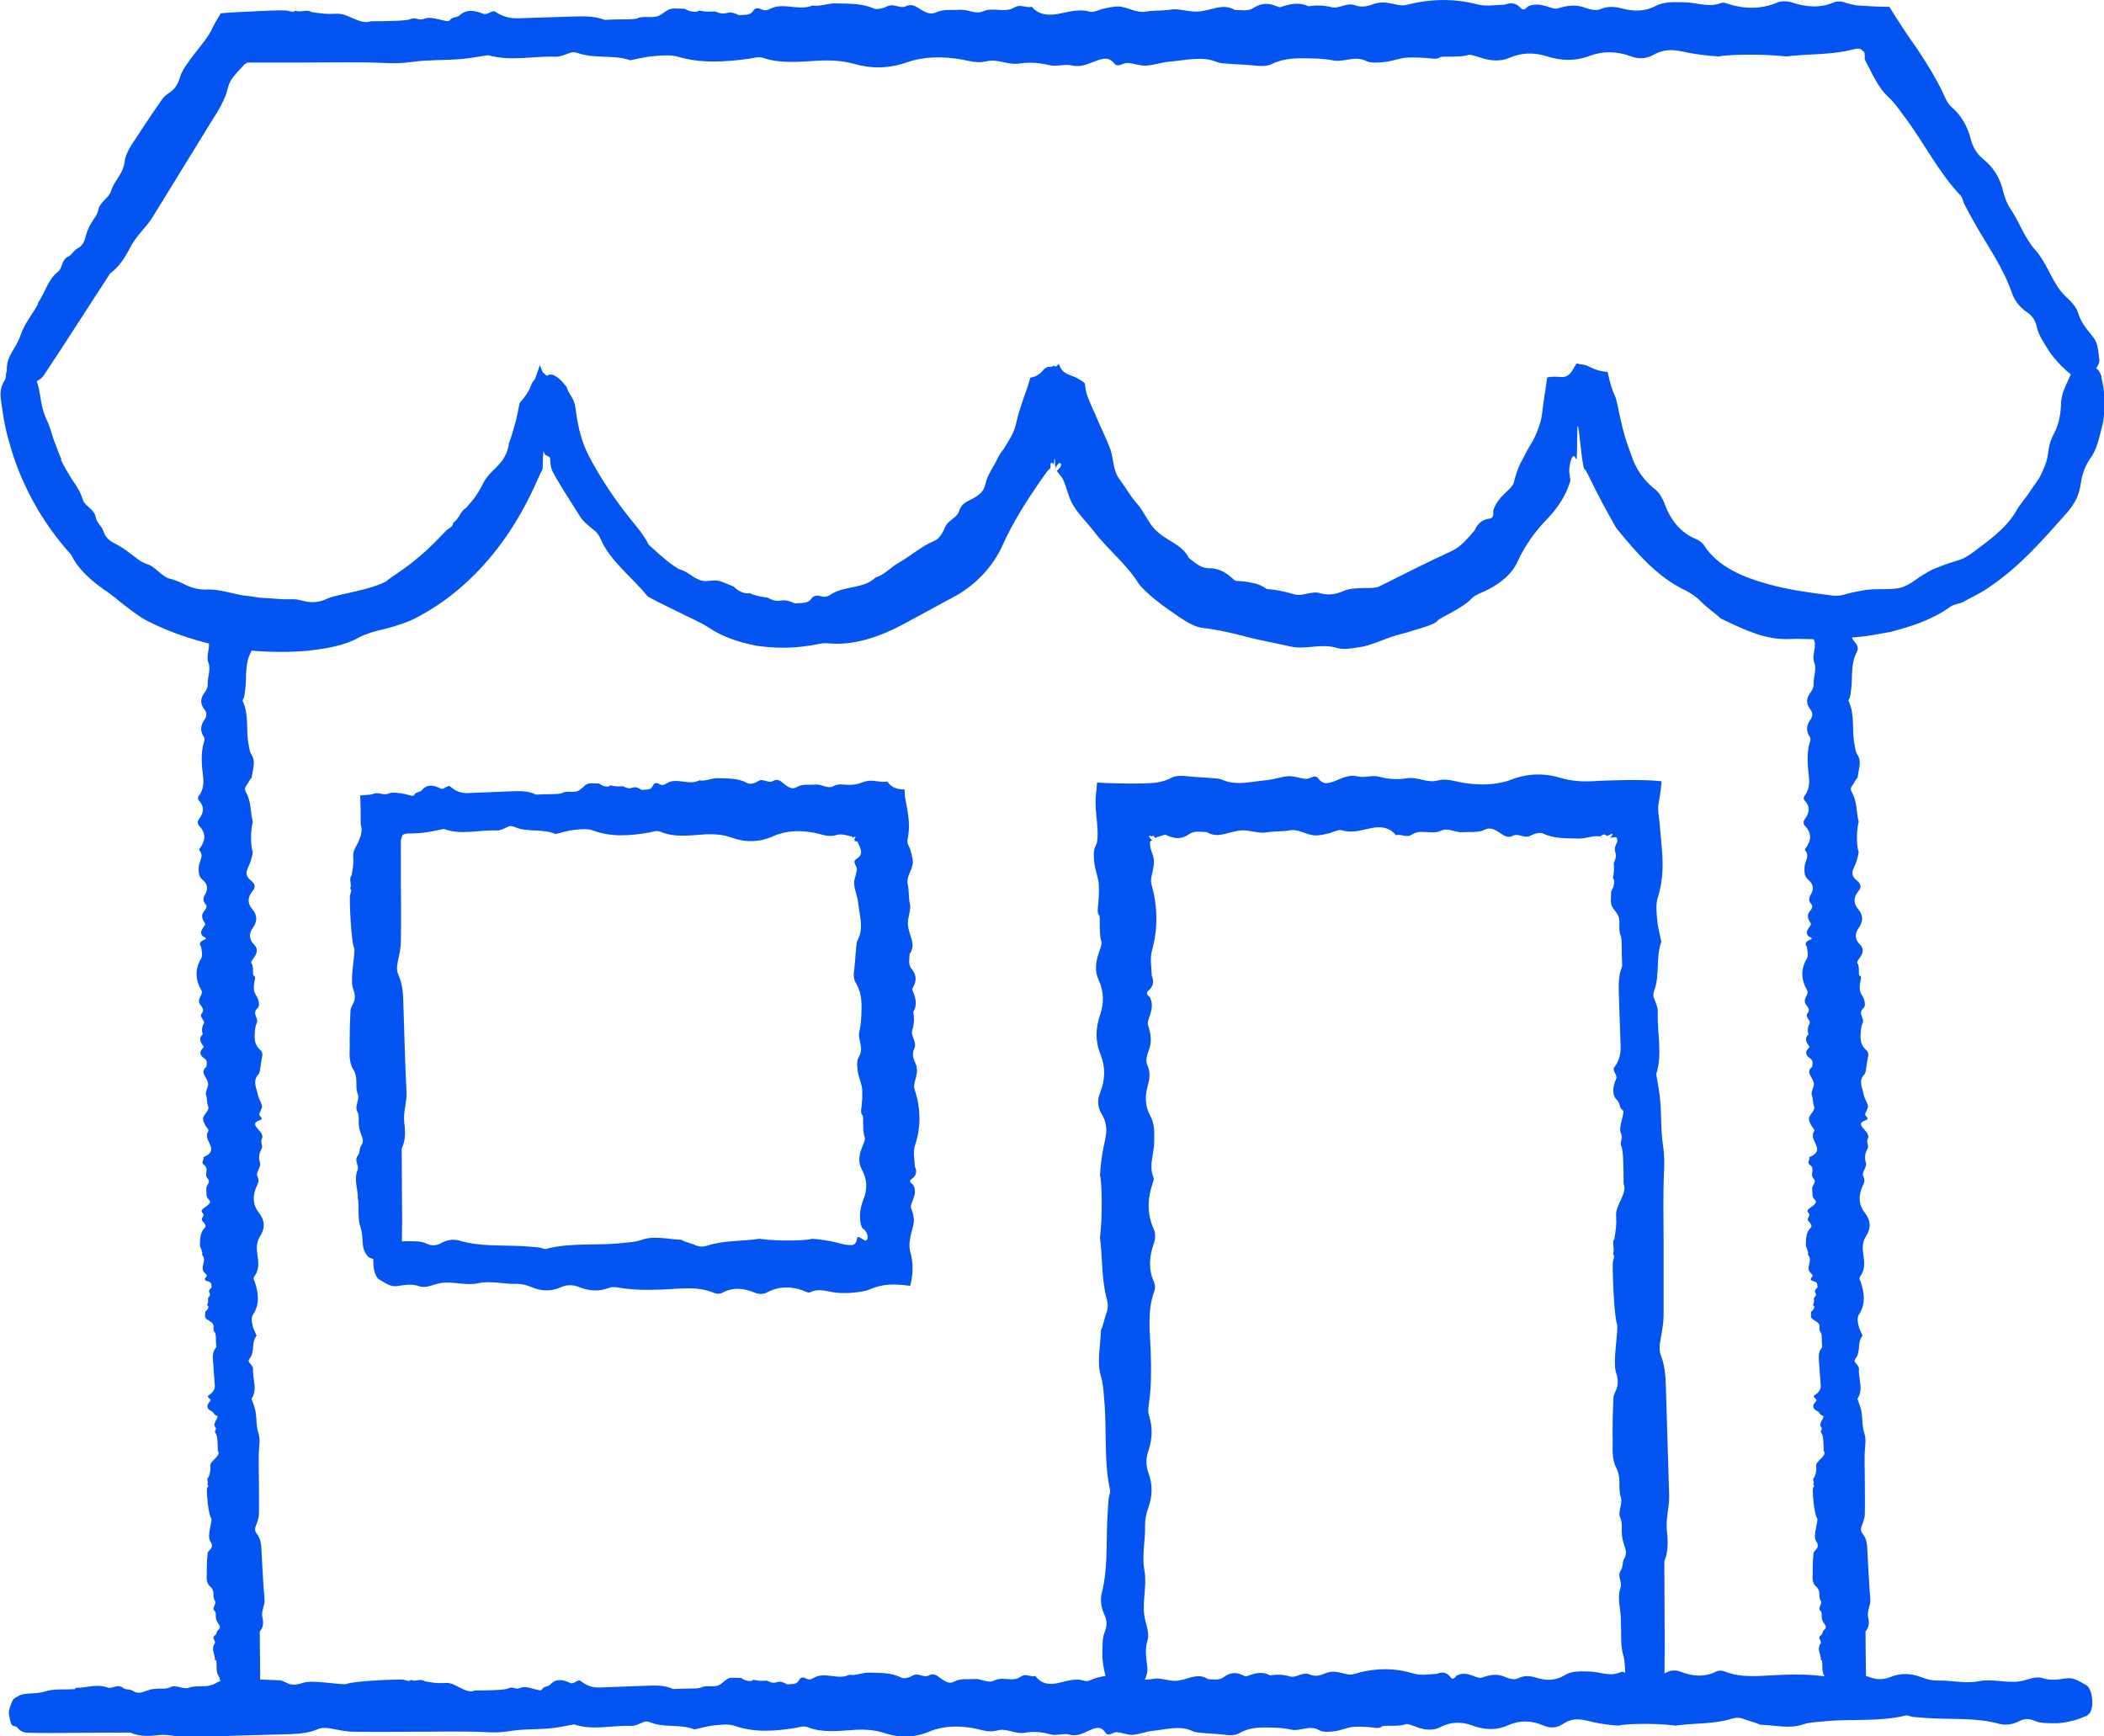 <?xml version="1.0" encoding="UTF-8"?>
<svg id="illuer_hvid_bg" xmlns="http://www.w3.org/2000/svg" viewBox="0 0 148.39 122.47">
  <defs>
    <style>
      .cls-1 {
        fill: #0354f0;
      }
    </style>
  </defs>
  <path class="cls-1" d="M128.42,117.11c.03-.41-.31-.78-.02-1.18.13-.18-.27-.38.01-.57.18-.12.08-.26.23-.38.2-.16.15-.29,0-.48-.06-.12-.14-.19-.16-.43-.02-.19.06-.29-.12-.49-.16-.18.19-.47.06-.66-.25-.39.1-.66-.41-1.08-.28-.37-.13-.73-.17-1.05,0-.41.02-.81.06-1.22,0-.1.11-.19.19-.28.18-.2.13-.38,0-.58-.27-.38.2-1.48.06-1.64-.2-.23-.35-1.96-.28-2.11.04-.1.15-.18,0-.25.16-.15-.12-.38.1-.51.1-.31.16-.43.12-.8-.04-.35.82-.73.53-1.06,0-.7-.05-1.14-.15-1.24-.17-.18.14-.26-.03-.44-.24-.25.34-.73.11-.8-.25-.07-.16-.22-.36-.31-.43-.2-.35-.47-.1-.73.13-.13-.31-.28-.13-.39.32-.2.47-.44.45-.7-.03-.56-.09-1.11-.12-1.67-.02-.35-.06-.71.23-1.04-.06-.53,0-.79-.09-1.01-.27-.26.08-.53-.29-.76-.51-.33-.42-.26-.4-.74.15-.09.33-.36.12-.45.14-.26.05-.49.07-.51.4-.4-.21-.32.26-.74-.05-.23.04-.35-.32-.45-.19-.05-.21-.15-.09-.26.11-.1.06-.19-.05-.28-.46-.4.18-.9-.22-1.31.09-.25-.17-.5-.15-.74.03-.4-.02-.8.36-1.19.1-.1-.02-.3-.16-.43-.22-.21.2-.39,0-.58-.24-.23.13-.37.32-.53.15-.13.28-.26.11-.42-.24-.23-.14-.49-.18-.74-.04-.26.34-.5.11-.73-.32-.32.14-.68-.27-.98-.27-.2.05-.34-.05-.55.54-.2.63-.48.51-.8-.13-.34-.4-.66-.16-1.03.07-.11-.15-.28-.22-.43-.07-.15-.15-.29-.15-.44,0-.31.48-.56.36-.88-.11-.29-.04-.51-.16-.8-.08-.2.16-.56.15-.76,0-.45-.65-.82-.12-1.23,0-.2.12-.41-.14-.59-.33-.22-.37-.45-.14-.7.04-.04.11-.11.08-.14-.21-.29-.38-.57-.06-.87-.08-.25-.07-.49.07-.74.13-.24-.36-.47-.14-.73.17-.21.08-.39-.08-.58-.16-.19-.13-.39-.03-.59.07-.14.17-.31.09-.44-.43-.75-.48-1.48-.04-2.23.16-.28.04-.55.02-.85-.2-.24-.06-.4.26-.52.16-.06.06-.14-.14-.22-.4-.4.28-.74.14-.94-.2-.29-.3-.58-.02-.88.11-.12.19-.32.09-.43-.24-.25-.2-.46-.05-.72.2-.34.21-.69-.18-1.02-.32-.27-.28-.58-.27-.89,0-.39.4-.78.05-1.18-.04-.04-.02-.11.02-.15.41-.54.46-1.07-.06-1.61-.11-.12-.1-.31,0-.44.33-.45.42-.88,0-1.32-.08-.08-.09-.21-.03-.3.54-.69.3-1.4.26-2.1-.04-.56-.04-1.11.12-1.67.04-.15.1-.29,0-.44-.27-.4-.23-.79.05-1.19.18-.25.18-.5-.01-.74-.31-.4-.28-.78.02-1.18.14-.18.23-.39.22-.59-.03-.5.24-1.01.05-1.51-.2-.51.14-1,.01-1.51-.07-.3-.41-.58-.22-.88.19-.3.07-.59,0-.89-.06-.26.26-.48.48-.7.24-.24,1.63-.31,2.01-.12.02.01.24.12.19.15.11.09.51.65.49,1.12-.01.25.03.51-.17.75-.17.2-.16.38.03.58.23.23.31.5.18.74-.42.79-.31,1.61-.38,2.42-.02.25-.06.5-.1.75-.02.1-.14.2-.1.29.46,1,.21,2.02.41,3.03.06.3.05.5.23.79.29.48.07.88,0,1.57-.17.18-.24.38-.38.57-.12.15-.13.29-.05.44.41.69.31,1.41.5,2.11-.21.84-.11,1.99,0,2.09-.02.25-.09.5-.17.75-.06.2-.18.39-.24.59-.09.26,0,.5.28.72.29.23.34.47.13.72-.37.44-.4.87-.03,1.31.38.44.34.88.02,1.33-.28.39-.27.79.11,1.17.28.28.21.59,0,.88-.09.14-.27.32-.19.43.19.26.03.81.16.87.13.06.09.2.07.29-.05.25-.08.46-.06.7.01.25.25.49.31.73.05.2.1.44-.07.59-.4.36.11.69-.04,1.03-.13.29-.14.6-.15.9-.01.35.05.7.41,1.02.19.17.14.39.09.59-.06.23-.1.98-.21,1.09-.48.47-.14,1.01-.05,1.52.05.25.25.49.28.74.02.19-.17.39-.19.59-.01.13.35.29.05.4-.39.14-.42.27-.26.49.19.27.56.52.38.85-.12.23.13.47-.03.73-.16.28-.2.61-.1.9.13.37-.35.69-.16,1.03.18.32-.06.59-.16.89-.18.55-.18,1.1.25,1.64.42.53.45,1.09.1,1.63-.25.4-.28.79-.22,1.2.07.55.2,1.12-.2,1.66-.12.16,0,.29.05.44.23.75.35,1.5-.14,2.25-.15.23-.09.5-.04.75.04.25.19.49.29.74-.41.52-.09,1.11-.5,1.63-.08.11-.09.18,0,.29.11.13.26.29.25.43-.06.7.35,1.42-.11,2.11.1.29.23.59.28.88.09.5.04,1.02.2,1.52.1.3.1.58.07.88-.08.81-.03,1.62-.03,2.43,0,.81.02,1.62,0,2.43,0,.25-.1.5-.19.75-.08.2-.14.41.02.6.31.38.33.79.35,1.19.06,1.17.12,2.33.21,3.5.03.4-.25.78-.16,1.2.08.33.11.7-.18,1.03,0,.96.02,1.93.03,2.89,0,.3,0,.61-.02.91,0,.16-.15.3-.38.38-.23.14.21.22-.97.3-.14.03-.93-.11-1.02-.17-.61-.39-.26-.7-.55-1.18-.2-.33-.1-.75-.16-1.1Z"/>
  <path class="cls-1" d="M15.16,117.11c.03-.41-.31-.78-.02-1.18.13-.18-.27-.38.01-.57.18-.12.08-.26.23-.38.2-.16.15-.29,0-.48-.06-.12-.14-.19-.16-.43-.02-.19.06-.29-.12-.49-.16-.18.19-.47.06-.66-.25-.39.1-.66-.41-1.08-.28-.37-.13-.73-.17-1.05,0-.41.02-.81.06-1.22,0-.1.11-.19.19-.28.18-.2.13-.38,0-.58-.27-.38.2-1.48.06-1.64-.2-.23-.35-1.96-.28-2.11.04-.1.15-.18,0-.25.16-.15-.12-.38.1-.51.1-.31.16-.43.12-.8-.04-.35.82-.73.53-1.06,0-.7-.05-1.14-.15-1.24-.17-.18.14-.26-.03-.44-.24-.25.34-.73.11-.8-.25-.07-.16-.22-.36-.31-.43-.2-.34-.47-.1-.73.13-.13-.31-.28-.13-.39.32-.2.47-.44.45-.7-.03-.56-.09-1.11-.12-1.67-.02-.35-.07-.71.23-1.04-.06-.53,0-.79-.09-1.01-.27-.26.08-.53-.29-.76-.51-.33-.42-.26-.4-.74.15-.09.33-.36.12-.45.14-.26.05-.49.07-.51.4-.4-.21-.32.26-.74-.05-.23.04-.35-.32-.45-.19-.05-.21-.15-.09-.26.11-.1.06-.19-.05-.28-.46-.4.18-.9-.22-1.31.09-.25-.17-.5-.15-.74.03-.4-.02-.8.36-1.19.1-.1-.02-.3-.16-.43-.22-.21.2-.39,0-.58-.24-.23.13-.37.32-.53.15-.13.28-.26.11-.42-.24-.23-.14-.49-.18-.74-.04-.26.34-.5.11-.73-.32-.32.14-.68-.27-.98-.27-.2.05-.34-.05-.55.54-.2.63-.48.51-.8-.13-.34-.4-.66-.16-1.03.07-.11-.15-.28-.22-.43-.07-.15-.15-.29-.15-.44,0-.31.48-.56.36-.88-.11-.29-.04-.51-.15-.8-.08-.2.16-.56.15-.76,0-.45-.65-.82-.12-1.23,0-.2.12-.41-.14-.59-.33-.22-.37-.45-.14-.7.04-.04.11-.11.08-.14-.21-.29-.38-.57-.06-.87-.08-.25-.07-.49.07-.74.13-.24-.36-.47-.14-.73.17-.21.08-.39-.08-.58-.16-.19-.13-.39-.03-.59.07-.14.17-.31.09-.44-.43-.75-.48-1.48-.04-2.23.16-.28.04-.55.02-.85-.2-.24-.06-.4.26-.52.16-.06.06-.14-.14-.22-.4-.4.28-.74.14-.94-.2-.29-.3-.58-.02-.88.11-.12.19-.32.09-.43-.24-.25-.2-.46-.05-.72.2-.34.21-.69-.18-1.02-.32-.27-.28-.58-.27-.89,0-.39.4-.78.05-1.18-.04-.04-.02-.11.02-.15.41-.54.46-1.07-.06-1.61-.11-.12-.1-.31,0-.44.33-.45.42-.88,0-1.32-.08-.08-.09-.21-.03-.3.54-.69.3-1.4.25-2.1-.04-.56-.04-1.11.12-1.67.04-.15.1-.29,0-.44-.27-.4-.23-.79.05-1.19.18-.25.18-.5-.01-.74-.31-.4-.28-.78.02-1.18.14-.18.23-.39.22-.59-.03-.5.24-1.01.05-1.51-.2-.51.14-1,.01-1.51-.07-.3-.41-.58-.22-.88.19-.3.07-.59,0-.89-.06-.26.26-.48.48-.7.24-.24,1.63-.31,2.01-.12.02.01.24.12.19.15.11.09.51.65.49,1.12-.01.25.03.51-.17.75-.17.2-.16.38.03.58.23.23.31.5.18.74-.42.79-.31,1.61-.38,2.42-.02.25-.06.5-.1.75-.02.1-.14.2-.1.29.46,1,.21,2.02.41,3.03.06.3.05.5.23.79.29.48.07.88,0,1.57-.17.18-.24.38-.38.57-.12.15-.13.29-.05.44.41.69.31,1.41.5,2.11-.21.84-.11,1.99,0,2.09-.02.25-.09.5-.17.75-.06.2-.18.39-.24.59-.09.26,0,.5.28.72.29.23.34.47.13.72-.37.44-.4.87-.03,1.31.38.44.34.88.02,1.33-.28.39-.27.79.11,1.17.28.28.21.59,0,.88-.09.14-.27.32-.19.43.19.26.03.81.16.87.13.06.09.2.07.29-.05.25-.08.46-.06.7.01.25.25.49.31.73.05.2.1.44-.07.59-.4.36.11.69-.04,1.03-.13.29-.14.6-.15.9-.01.35.05.7.41,1.02.19.17.14.39.09.59-.06.23-.1.98-.21,1.09-.48.47-.14,1.01-.05,1.52.05.25.25.49.28.74.02.19-.17.39-.19.59-.01.13.35.29.05.4-.39.14-.42.27-.26.49.19.27.56.52.38.85-.12.23.13.47-.03.73-.16.28-.2.61-.1.9.13.37-.35.69-.16,1.03.18.32-.06.59-.16.89-.18.55-.18,1.1.25,1.64.42.53.45,1.09.1,1.63-.25.4-.28.79-.22,1.2.07.55.2,1.12-.2,1.66-.12.16,0,.29.05.44.23.75.35,1.5-.14,2.25-.15.23-.09.5-.04.75.04.25.19.49.29.74-.41.52-.09,1.11-.5,1.63-.08.11-.09.18,0,.29.11.13.26.29.25.43-.06.7.35,1.42-.11,2.11.1.29.23.59.28.88.09.5.04,1.02.2,1.52.1.3.1.58.07.88-.08.81-.03,1.62-.03,2.43,0,.81.02,1.62,0,2.43,0,.25-.1.5-.19.75-.08.2-.14.41.02.6.31.38.33.79.35,1.19.06,1.17.12,2.33.22,3.5.03.4-.25.78-.16,1.2.08.33.11.7-.18,1.03,0,.96.02,1.93.03,2.89,0,.3,0,.61-.02.91,0,.16-.15.3-.38.38-.23.14.21.22-.97.3-.14.03-.93-.11-1.02-.17-.61-.39-.26-.7-.55-1.18-.2-.33-.1-.75-.16-1.1Z"/>
  <path class="cls-1" d="M5.32,119.05c.78.03,1.5-.31,2.24-.02.34.13.72-.27,1.09.01.22.18.49.08.73.23.31.2.55.15.92,0,.22-.06.35-.14.82-.16.36-.02.55.06.94-.12.34-.16.89.19,1.25.06.74-.25,1.27.1,2.06-.41.7-.28,1.39-.13,2-.18.77,0,1.55.02,2.32.06.18,0,.37.11.54.19.37.18.73.13,1.11,0,.72-.27,2.82.2,3.14.06.44-.2,3.74-.35,4.02-.28.18.04.35.15.48,0,.29.16.72-.12.97.1.6.1.81.16,1.52.12.67-.04,1.39.82,2.02.53,1.34,0,2.18-.05,2.37-.15.34-.17.5.14.84-.03.47-.24,1.4.34,1.52.11.13-.25.42-.16.6-.36.39-.43.9-.34,1.4-.1.26.13.53-.31.75-.13.39.32.83.47,1.33.45,1.06-.03,2.12-.09,3.19-.12.67-.02,1.36-.07,1.99.23,1.02-.06,1.51,0,1.93-.09.5-.27,1,.08,1.46-.29.62-.51.49-.42,1.41-.4.17.15.69.33.85.12.49.14.93.05.97.07.76.4.61-.21,1.41.26.43-.05.67.04.86-.32.1-.19.28-.21.49-.09.2.11.35.06.54-.05.76-.46,1.71.18,2.5-.22.47.09.94-.17,1.42-.15.77.03,1.53-.02,2.26.36.19.1.58-.02.81-.16.39-.22.74.2,1.11,0,.44-.24.7.13,1.01.32.25.15.49.28.8.11.44-.24.94-.14,1.41-.18.49-.04.96.34,1.4.11.61-.32,1.29.14,1.87-.27.38-.27.65.05,1.04-.05.39.54.92.63,1.53.51.64-.13,1.26-.4,1.96-.16.22.07.54-.15.82-.22.28-.07.56-.15.84-.15.58,0,1.08.48,1.68.36.56-.11.97-.04,1.53-.15.37-.08,1.07.16,1.46.15.86,0,1.57-.65,2.34-.12.38,0,.78.12,1.12-.14.42-.33.86-.37,1.34-.14.09.04.2.11.27.08.55-.21,1.1-.38,1.66-.06.47-.08.93-.07,1.4.07.46.13.9-.36,1.39-.14.39.17.74.08,1.11-.08.37-.16.74-.13,1.13-.03.27.07.59.17.84.09,1.42-.43,2.82-.48,4.26-.04.54.16,1.04.04,1.62.02.46-.2.76-.06.99.26.12.16.26.06.41-.14.77-.4,1.4.28,1.79.14.55-.2,1.1-.3,1.68-.02.24.11.61.19.82.09.48-.24.88-.2,1.37-.05.65.2,1.32.21,1.95-.18.51-.32,1.11-.28,1.69-.27.75,0,1.49.4,2.26.05.08-.04.2-.02.29.02,1.04.41,2.05.46,3.08-.06.23-.11.6-.1.85,0,.85.33,1.67.42,2.52,0,.15-.08.4-.09.56-.03,1.31.54,2.67.3,4.01.26,1.07-.04,2.13-.04,3.18.12.29.04.55.1.84,0,.76-.27,1.52-.23,2.27.05.47.18.96.18,1.41-.01.76-.31,1.49-.28,2.25.02.35.14.75.23,1.12.22.96-.03,1.92.24,2.87.05.97-.2,1.91.14,2.87.01.56-.07,1.1-.41,1.69-.22.58.19,1.12.07,1.69,0,.51-.06.92.26,1.34.48.46.24.59,1.63.22,2.01-.02.02-.23.24-.29.19-.18.11-1.25.51-2.13.49-.48-.01-.97.03-1.43-.17-.38-.17-.73-.16-1.1.03-.44.23-.95.31-1.41.18-1.52-.42-3.07-.31-4.61-.38-.48-.02-.96-.06-1.44-.1-.19-.02-.39-.14-.55-.1-1.9.46-3.85.21-5.77.41-.57.06-.95.05-1.51.23-.92.29-1.68.07-2.99,0-.34-.17-.73-.24-1.09-.38-.28-.12-.56-.13-.84-.05-1.31.41-2.68.31-4.02.5-1.59-.21-3.79-.11-3.99,0-.48-.02-.96-.09-1.43-.17-.38-.06-.75-.18-1.12-.24-.49-.09-.96,0-1.38.28-.43.29-.89.34-1.37.13-.84-.37-1.66-.4-2.51-.03-.84.38-1.67.34-2.53.02-.75-.28-1.5-.27-2.24.11-.54.28-1.12.21-1.69,0-.27-.09-.6-.27-.81-.19-.49.19-1.55.03-1.66.16-.11.13-.39.09-.54.07-.47-.05-.88-.08-1.34-.06-.47.01-.93.25-1.4.31-.37.05-.84.1-1.13-.07-.68-.4-1.31.11-1.97-.04-.56-.13-1.15-.14-1.72-.15-.68-.01-1.34.05-1.95.41-.33.19-.75.14-1.13.09-.43-.06-1.87-.1-2.09-.21-.9-.48-1.94-.14-2.89-.05-.47.05-.94.25-1.41.28-.37.02-.75-.17-1.12-.19-.25-.01-.56.35-.77.05-.27-.39-.51-.42-.94-.26-.51.19-.98.56-1.63.38-.43-.12-.89.13-1.39-.03-.54-.16-1.17-.2-1.72-.1-.7.13-1.32-.35-1.96-.16-.62.18-1.13-.06-1.69-.16-1.06-.18-2.11-.18-3.13.25-1.01.42-2.08.45-3.12.1-.76-.25-1.5-.28-2.28-.22-1.06.07-2.13.2-3.16-.2-.3-.12-.56,0-.84.05-1.44.23-2.86.35-4.29-.14-.43-.15-.96-.09-1.43-.04-.48.04-.94.19-1.41.29-1-.41-2.12-.09-3.12-.5-.2-.08-.35-.09-.54,0-.26.11-.54.26-.81.25-1.34-.06-2.7.35-4.03-.11-.56.1-1.12.23-1.68.28-.96.09-1.95.04-2.89.2-.58.1-1.1.1-1.68.07-1.54-.08-3.09-.03-4.64-.03-1.55,0-3.09.02-4.64,0-.48,0-.96-.1-1.43-.19-.39-.08-.79-.14-1.14.02-.73.31-1.5.33-2.27.35-2.22.06-4.45.12-6.67.22-.77.03-1.49-.25-2.29-.16-.63.08-1.33.11-1.97-.18-1.84,0-3.67.02-5.51.03-.58,0-1.16,0-1.74-.02-.3,0-.56-.15-.73-.38-.27-.23-.42.21-.58-.97-.06-.14.22-.93.33-1.02.74-.61,1.34-.26,2.25-.55.62-.2,1.43-.1,2.1-.16Z"/>
  <path class="cls-1" d="M2.66,21.39c.53-.75.7-1.65,1.43-2.22.33-.26.24-.86.71-1.06.29-.13.38-.44.67-.59.37-.2.48-.47.59-.91.09-.25.11-.43.39-.9.22-.37.41-.51.51-1,.09-.43.73-.78.86-1.2.26-.87.9-1.19.99-2.26.22-.85.79-1.45,1.14-2.06.5-.76,1.01-1.52,1.54-2.26.13-.18.33-.3.51-.43.39-.27.58-.64.71-1.1.12-.43.61-1.1,1.09-1.71.24-.31.47-.6.65-.84.07-.09.2-.29.29-.42.09-.14.15-.25.18-.32.05-.14.18-.4.65-1.17.34-.04.88-.07,1.52-.1.46-.02.96-.05,1.45-.07.83-.04,1.59-.05,1.72-.02.22.04.41.15.57,0,.35.16.85-.12,1.14.1.7.1.96.16,1.8.12.79-.04,1.64.82,2.38.53,1.58,0,2.57-.05,2.79-.15.4-.17.59.14.99-.03.55-.24,1.65.34,1.79.11.15-.25.49-.16.71-.36.46-.43,1.06-.34,1.65-.1.3.13.63-.31.88-.13.46.32.98.47,1.57.45l3.76-.12c.79-.02,1.61-.06,2.35.23,1.2-.06,1.78,0,2.27-.09.59-.27,1.18.08,1.72-.29.74-.51.57-.42,1.67-.4.2.15.82.33,1,.12.57.14,1.1.05,1.15.07.9.4.72-.21,1.66.26.51-.05.79.04,1.02-.32.12-.19.33-.21.58-.09.23.11.42.06.64-.05.9-.46,2.02.18,2.94-.22.55.09,1.11-.17,1.67-.15.91.03,1.81-.02,2.67.36.23.1.68-.02.96-.16.46-.22.87.2,1.31,0,.52-.24.82.13,1.19.32.29.15.57.28.94.11.52-.24,1.1-.14,1.66-.18.58-.04,1.13.34,1.64.11.72-.32,1.52.14,2.21-.27.45-.27.77.05,1.23-.05.46.54,1.09.63,1.8.51.76-.13,1.48-.4,2.31-.16.26.07.63-.15.96-.22.33-.07.66-.15.99-.15.69,0,1.27.48,1.98.36.66-.11,1.14-.04,1.8-.15.44-.08,1.26.16,1.72.15,1.02,0,1.85-.65,2.76-.12.45,0,.92.12,1.32-.14.5-.33,1.01-.37,1.58-.14.1.04.24.11.32.08.65-.21,1.29-.38,1.96-.06.56-.08,1.09-.07,1.65.07.54.13,1.06-.36,1.64-.14.46.17.88.08,1.3-.08.43-.16.88-.13,1.33-.03.32.07.7.17.99.09,1.67-.43,3.32-.48,5.02-.04.63.16,1.23.04,1.91.02.54-.2.89-.06,1.17.26.14.16.31.06.49-.14.91-.4,1.65.28,2.11.14.65-.2,1.3-.3,1.98-.02.28.11.72.19.97.09.56-.24,1.04-.2,1.62-.05.77.2,1.56.21,2.3-.18.6-.32,1.31-.28,1.99-.27.89,0,1.76.4,2.66.05.09-.04.24-.02.34.02,1.22.41,2.41.46,3.63-.06.27-.11.71-.1,1,0,1,.33,1.97.42,2.97,0,.18-.08.48-.09.66-.03.18.06.36.12.54.16.18.04.32.08.72.1.67.05,1.33.08,1.99.08.4.65.81,1.28,1.23,1.91l.74,1.07c.7,1.05,1.36,2.1,1.88,3.24.14.31.26.6.53.84.71.61,1.14,1.39,1.37,2.29.14.57.45,1.05.89,1.41.74.6,1.17,1.34,1.39,2.26.1.42.27.87.52,1.24.63.94.99,2.05,1.75,2.9.77.86,1.08,1.98,1.78,2.88.41.52,1.04.89,1.24,1.57.2.68.64,1.16,1.06,1.69.37.47.35,1.06.43,1.59.08.58-1.01,1.46-1.57,1.29-.03-.01-.35-.11-.34-.19-.21-.12-1.21-.98-1.74-1.87-.29-.49-.63-.95-.75-1.51-.09-.46-.32-.82-.72-1.08-.47-.32-.85-.79-1.03-1.31-.59-1.74-1.65-3.23-2.56-4.81-.28-.49-.55-.99-.81-1.49-.1-.19-.12-.46-.26-.6-1.58-1.66-2.58-3.74-3.95-5.55-.41-.54-.64-.92-1.13-1.39-.41-.38-.69-.79-.96-1.28-.13-.24-.27-.5-.41-.78-.07-.14-.15-.29-.23-.44-.03-.06-.06-.13-.09-.2.03-.15,0-.31-.02-.49l-.18-.14c-.07-.06-.15-.09-.25-.1-.1,0-.15.01-.35.05-1.54.41-3.16.31-4.73.5-1.88-.21-4.47-.11-4.7,0-.56-.02-1.13-.09-1.68-.17-.45-.06-.88-.18-1.32-.24-.58-.09-1.14,0-1.63.28-.51.29-1.05.34-1.61.13-.98-.37-1.96-.4-2.96-.03-.99.38-1.97.34-2.99.02-.88-.28-1.77-.27-2.64.11-.64.28-1.32.21-1.99,0-.31-.09-.71-.27-.96-.19-.58.19-1.83.03-1.96.16-.13.13-.46.09-.64.07-.55-.05-1.04-.08-1.58-.06-.55.01-1.09.25-1.65.31-.44.05-.99.1-1.33-.07-.8-.4-1.54.11-2.32-.04-.66-.13-1.35-.14-2.03-.15-.8-.01-1.58.05-2.3.41-.39.19-.88.14-1.34.09-.51-.06-2.2-.1-2.46-.21-1.07-.48-2.28-.14-3.41-.05-.56.05-1.1.25-1.66.28-.44.02-.88-.17-1.32-.19-.3-.01-.65.35-.9.05-.32-.39-.6-.42-1.11-.26-.61.19-1.16.56-1.92.38-.51-.12-1.05.13-1.64-.03-.63-.16-1.37-.2-2.02-.1-.83.13-1.56-.35-2.31-.16-.73.18-1.33-.06-1.99-.16-1.24-.18-2.48-.18-3.69.25-1.19.42-2.45.45-3.67.1-.89-.25-1.77-.28-2.69-.22-1.24.07-2.51.2-3.72-.2-.35-.12-.66,0-.99.05-1.69.23-3.37.35-5.05-.14-.51-.15-1.13-.09-1.69-.04-.56.04-1.11.19-1.66.29-1.18-.41-2.5-.09-3.67-.5-.24-.08-.41-.09-.64,0-.3.11-.64.26-.96.25-1.58-.06-3.18.35-4.75-.11-.66.1-1.32.23-1.98.28-1.14.09-2.29.04-3.41.2-.68.1-1.3.1-1.98.07-1.82-.08-3.65-.03-5.47-.03h-2.61s-1.31,0-1.31,0h-.23s-.02.02-.02.02c-.03.03-.07.05-.13.08-.02.01-.02,0-.05.03l-.14.16-.29.31c-.31.34-.62.7-.72,1.13-.21.9-.69,1.66-1.18,2.43l-4.12,6.7c-.47.78-1.17,1.33-1.6,2.17-.34.67-.77,1.38-1.42,1.84l-3.53,5.45-1.13,1.71c-.2.3-.49.48-.79.51-.37.14-.1.53-1.19.04-.15-.02-.64-.73-.65-.88-.03-1.07.65-1.47.99-2.52.24-.73.84-1.47,1.22-2.16Z"/>
  <path class="cls-1" d="M114.32,114.42c.03-.86-.31-1.64-.02-2.46.13-.37-.27-.79.01-1.19.18-.25.08-.54.23-.8.2-.34.15-.61,0-1.01-.06-.24-.14-.39-.16-.9-.02-.4.06-.61-.12-1.04-.16-.38.19-.98.06-1.38-.25-.81.1-1.39-.41-2.27-.28-.77-.13-1.53-.18-2.19,0-.85.02-1.7.06-2.55,0-.2.11-.4.19-.59.18-.41.13-.8,0-1.21-.27-.79.2-3.09.06-3.44-.2-.48-.35-4.11-.28-4.42.04-.2.15-.38,0-.53.16-.32-.12-.79.1-1.06.1-.65.16-.89.12-1.67-.04-.74.82-1.53.53-2.22,0-1.47-.05-2.39-.15-2.6-.17-.38.14-.55-.03-.92-.24-.52.34-1.54.11-1.67-.25-.14-.16-.46-.36-.66-.43-.42-.34-.99-.1-1.53.13-.28-.31-.59-.13-.82.32-.43.47-.91.45-1.46l-.12-3.5c-.02-.74-.06-1.5.23-2.19-.06-1.12,0-1.66-.09-2.12-.27-.55.08-1.1-.29-1.6-.51-.69-.42-.53-.4-1.55.15-.19.33-.76.12-.93.14-.53.05-1.02.07-1.07.4-.83-.21-.71.26-1.51-.05-.2.04-.37-.32-.29-.19.04-.21.03-.09-.11.11-.14.06-.17-.05-.12l-.1.04c-.35.25-.2-.25-.66.12-.51-.09-1.04.17-1.56.15-.85-.03-1.68.02-2.48-.36-.21-.1-.64.02-.89.16-.43.22-.81-.2-1.22,0-.48.24-.76-.13-1.11-.32-.27-.15-.53-.28-.88-.11-.48.24-1.03.14-1.55.18-.54.04-1.05-.34-1.53-.11-.67.32-1.41-.14-2.05.27-.42.27-.71-.05-1.14.05-.43-.54-1.01-.63-1.68-.51-.71.13-1.38.4-2.15.16-.24-.07-.59.15-.9.22-.3.07-.62.15-.92.15-.64,0-1.18-.48-1.84-.36-.61.11-1.07.04-1.68.15-.41.08-1.18-.16-1.6-.15-.95,0-1.72.65-2.57.12-.42,0-.86-.12-1.23.14-.46.33-.94.37-1.47.14-.09-.04-.22-.11-.3-.08-.15.05-.3.1-.45.14-.1.02-.11.04-.11.05,0,.01-.02.03-.02.03-.03.03-.05,0-.2-.17-.04.06-.07.07-.18.02-.02,0-.05,0-.09,0-.07,0,.02.13.1.21.08.09.15.12.04.14-.04,0-.07.03-.08.05,0,0,0,.03-.01.09,0,.05,0,.1,0,.15.02.2.08.4.16.6.16.4.13.82.03,1.24-.07.3-.17.65-.09.92.43,1.56.48,3.09.04,4.67-.16.59-.04,1.15-.02,1.78.2.51.06.83-.26,1.09-.16.13-.06.28.14.46.4.85-.28,1.54-.14,1.96.2.6.3,1.21.02,1.85-.11.26-.19.67-.09.9.24.52.2.97.05,1.5-.2.72-.21,1.45.18,2.14.32.56.28,1.22.27,1.86,0,.82-.4,1.64-.05,2.48.04.08.02.22-.02.31-.41,1.14-.46,2.25.06,3.38.11.25.1.66,0,.93-.33.93-.42,1.83,0,2.76.08.17.09.44.03.62-.54,1.44-.3,2.93-.26,4.4.04,1.17.04,2.33-.12,3.49-.04.31-.1.6,0,.92.27.83.23,1.66-.05,2.49-.18.52-.18,1.05.01,1.55.31.84.28,1.64-.02,2.47-.14.38-.23.83-.22,1.23.03,1.06-.24,2.11-.05,3.15.2,1.06-.14,2.1-.01,3.15.07.62.41,1.21.22,1.85-.19.63-.07,1.23,0,1.86.06.55-.26,1.01-.48,1.47-.24.5-1.63.65-2.01.24-.02-.03-.24-.26-.19-.32-.11-.2-.51-1.37-.49-2.34.01-.53-.03-1.07.17-1.56.17-.41.16-.8-.03-1.21-.23-.48-.31-1.04-.18-1.55.42-1.66.31-3.37.38-5.06.02-.53.06-1.05.1-1.58.02-.2.14-.42.1-.6-.46-2.09-.21-4.23-.41-6.34-.06-.63-.05-1.04-.23-1.66-.29-1.01-.07-1.85,0-3.28.17-.37.24-.8.38-1.19.12-.31.13-.61.05-.92-.41-1.44-.31-2.94-.5-4.41.21-1.75.11-4.16,0-4.38.02-.52.09-1.05.17-1.57.06-.41.18-.82.24-1.23.09-.54,0-1.06-.28-1.52-.29-.47-.34-.98-.13-1.5.37-.92.4-1.83.03-2.75-.38-.92-.34-1.84-.02-2.78.28-.82.27-1.65-.11-2.46-.28-.6-.21-1.23,0-1.85.09-.29.27-.66.19-.89-.19-.54-.03-1.7-.16-1.83-.13-.12-.09-.42-.07-.6.05-.52.08-.97.06-1.47-.01-.52-.25-1.02-.31-1.54-.05-.41-.1-.92.07-1.24.05-.09.09-.19.11-.28.02-.07.04-.29.04-.43.01-.31-.01-.62-.04-.95-.06-.64-.15-1.34-.08-1.93.04-.29.06-.58.08-.9.81.05,1.59.06,2.37.07.62,0,1.31,0,1.84-.07.36-.06.71-.16,1.05-.34.36-.19.82-.14,1.24-.09.48.06,2.05.1,2.29.21.99.48,2.12.14,3.18.05.52-.05,1.03-.25,1.55-.28.41-.02.82.17,1.23.19.28.01.61-.35.84-.05.29.39.55.42,1.03.26.56-.19,1.08-.56,1.79-.38.48.12.98-.13,1.53.03.59.16,1.28.2,1.89.1.77-.13,1.45.35,2.16.16.68-.18,1.24.06,1.86.16,1.16.18,2.31.18,3.43-.25,1.11-.42,2.28-.45,3.42-.1.83.25,1.65.28,2.51.22l.34-.02.6-.02,1.26-.03c.84,0,1.68,0,2.41.09-.04.47-.1.95-.19,1.41-.12.64,0,1.03.05,1.55.05.58.1,1.15.15,1.72.04.39.06.79.06,1.18,0,.78-.1,1.57-.34,2.35-.15.47-.09,1.05-.04,1.57.04.52.19,1.03.29,1.55-.41,1.1-.09,2.33-.5,3.42-.08.22-.09.39,0,.6.11.28.26.6.25.89-.06,1.47.35,2.97-.11,4.43.1.61.23,1.23.28,1.85.09,1.06.04,2.14.2,3.17.1.63.1,1.21.07,1.84-.08,1.69-.03,3.4-.03,5.09v5.09c-.01.52-.11,1.05-.2,1.57-.08.43-.14.86.02,1.25.31.81.33,1.65.35,2.5l.22,7.32c.03.84-.25,1.64-.16,2.51.08.7.11,1.47-.18,2.16l.03,6.05-.02,1.91c0,.33-.15.62-.38.81-.23.3.21.46-.97.64-.14.07-.93-.24-1.02-.36-.61-.82-.26-1.47-.55-2.47-.2-.69-.1-1.57-.16-2.31Z"/>
  <path class="cls-1" d="M25.24,84.61c.03-.72-.31-1.39-.02-2.08.13-.31-.27-.67.01-1.01.18-.21.08-.46.23-.68.2-.29.15-.51,0-.85-.06-.2-.14-.33-.16-.76-.02-.34.06-.51-.12-.87-.16-.32.19-.83.06-1.16-.25-.68.1-1.17-.41-1.91-.28-.65-.13-1.29-.17-1.85,0-.72.02-1.44.06-2.15,0-.17.11-.34.19-.5.18-.35.13-.67,0-1.03-.27-.66.2-2.61.06-2.91-.2-.41-.35-3.47-.28-3.73.04-.17.15-.32,0-.45.16-.27-.12-.67.1-.9.1-.55.16-.75.12-1.41-.02-.31.19-.64.36-.95.17-.44.32-.81.17-1.25,0-.84-.01-1.53-.04-2.05.51-.03.83-.06.92-.11.36-.17.73.14,1.1-.03.27-.12.79-.03,1.19.05.32.09.54.17.6.06.12-.25.39-.16.56-.36.36-.43.84-.34,1.3-.1.24.13.49-.31.7-.13.36.32.77.47,1.23.45l2.96-.12c.62-.02,1.26-.07,1.85.23.94-.06,1.4,0,1.79-.09.47-.27.93.08,1.35-.29.58-.51.45-.42,1.31-.4.16.15.64.33.79.12.45.14.86.05.9.07.71.4.57-.21,1.31.26.4-.05.62.04.8-.32.09-.19.26-.21.45-.09.18.11.33.06.5-.05.71-.46,1.59.18,2.32-.22.43.09.88-.17,1.31-.15.72.03,1.42-.02,2.1.36.18.1.54-.02.75-.16.36-.22.68.2,1.03,0,.41-.24.65.13.93.32.23.15.45.28.74.11.41-.24.87-.14,1.31-.18.45-.04.89.34,1.29.11.28-.16.58-.12.88-.1.15.01.29.02.44,0,.24-.02.49-.07.74-.17.7-.27,1.07.05,1.74-.05.25.39.62.55,1.21.56,0,.22.01.43.05.64.13.8.4,1.74.16,2.86-.04.2,0,.3.06.44.06.13.13.27.16.4.07.26.15.52.15.78,0,.54-.48,1-.36,1.55.11.52.04.9.16,1.42.08.35-.16.99-.15,1.35,0,.8.65,1.45.12,2.17,0,.35-.12.73.14,1.04.33.39.37.8.14,1.24-.04.08-.11.19-.08.25.21.51.38,1.02.06,1.54.08.44.07.86-.07,1.3-.13.42.36.84.14,1.29-.17.36-.08.69.08,1.03.16.34.13.69.03,1.05-.07.25-.17.55-.09.78.43,1.32.48,2.61.04,3.95-.16.5-.04.97-.02,1.5.2.43.06.7-.26.92-.16.11-.06.24.14.38.4.71-.28,1.3-.14,1.66.1.25.17.51.19.77,0,.13,0,.26-.03.39-.04.17-.09.35-.14.55-.11.39-.19.94-.09,1.31.24.87.2,1.6.05,2.24l-.05.21c-1.13-.16-1.94-.14-2.8.23-.36.16-.92.23-1.34.26-.27.03-.54.02-.81.01-.7,0-1.38-.4-2.09-.05-.07.04-.19.02-.26-.02-.96-.41-1.9-.46-2.85.06-.21.11-.56.1-.78,0-.79-.33-1.55-.42-2.33,0-.14.08-.38.09-.52.03-1.21-.54-2.48-.3-3.72-.26-.99.04-1.97.04-2.95-.12-.27-.04-.51-.1-.78,0-.7.27-1.41.23-2.1-.05-.44-.18-.89-.18-1.31.01-.71.31-1.38.28-2.09-.02-.33-.14-.7-.23-1.04-.22-.89.03-1.78-.24-2.66-.05-.9.2-1.77-.14-2.66-.01-.52.07-1.02.41-1.56.22-.54-.19-1.04-.07-1.57,0-.47.06-.85-.26-1.24-.48-.42-.24-.55-1.63-.21-2.01.02-.02.22-.24.27-.19.17-.11,1.16-.51,1.97-.49.45.01.9-.03,1.32.17.35.17.68.16,1.02-.03.41-.23.88-.31,1.31-.18,1.41.42,2.84.31,4.27.38.44.02.89.06,1.33.1.17.02.36.14.51.1,1.76-.46,3.57-.21,5.35-.41.53-.06.88-.05,1.4-.23.85-.29,1.56-.07,2.77,0,.31.17.68.24,1.01.38.26.12.52.13.78.05,1.21-.41,2.49-.31,3.72-.5,1.48.21,3.51.11,3.7,0,.44.02.89.09,1.32.17.35.06.69.18,1.04.24.11.02.23.03.34.03.05,0,.11,0,.16,0,.03,0,.06-.01.08-.03.11-.04.19-.14.22-.28.06-.29.06-.34.38-.13.08.05.16.1.24.13.24-.02.22-.52-.11-.81-.19-.03-.27-.57-.27-.93,0-.39.09-.78.25-1.18.28-.69.27-1.39-.11-2.08-.28-.5-.21-1.04,0-1.56.09-.25.27-.56.19-.76-.19-.45-.03-1.44-.16-1.54-.13-.1-.09-.36-.07-.5.05-.44.08-.82.06-1.25-.01-.44-.25-.86-.31-1.3-.05-.35-.1-.78.07-1.05.4-.63-.11-1.21.04-1.82.13-.52.14-1.06.15-1.6.01-.63-.05-1.24-.41-1.81-.19-.31-.14-.69-.09-1.05.06-.4.1-1.73.21-1.93.48-.84.14-1.79.05-2.68-.05-.44-.25-.87-.28-1.31-.02-.34.17-.69.19-1.04.01-.24-.35-.52-.05-.71.39-.25.42-.47.26-.87-.05-.12-.11-.24-.16-.35-.06-.04-.12-.04-.16-.05-.09-.01-.14.01-.05-.05.11-.1-.1.02,0-.09v-.02c.13-.16.01-.2-.08-.1-.03.03-.04.03-.06,0l-.03-.05-.22-.06c-.3-.08-.59-.15-.89-.06-.57.18-1.05-.06-1.57-.16-.98-.18-1.95-.18-2.9.25-.94.42-1.93.45-2.89.1-.7-.25-1.39-.28-2.12-.22-.98.07-1.98.2-2.93-.2-.28-.12-.52,0-.78.05-1.33.23-2.65.35-3.98-.14-.4-.15-.89-.09-1.33-.04-.44.04-.87.19-1.31.29-.93-.41-1.97-.09-2.89-.5-.19-.08-.33-.09-.5,0-.24.11-.5.26-.75.25-1.25-.06-2.51.35-3.74-.11-.52.1-1.04.23-1.56.28-.22.02-.45.03-.67.04h-.34c-.15.02-.09.02-.14.03-.1.02-.2.05-.22.13-.01.05-.02.08-.05.09,0,.04,0,.07-.01.1-.02.04-.03.09-.04.15v.11s0,.54,0,.54v2.15c.01,1.43.03,2.87,0,4.3,0,.44-.1.89-.19,1.32-.08.36-.14.73.02,1.06.31.68.33,1.39.35,2.11.06,2.06.12,4.12.22,6.19.03.71-.25,1.38-.16,2.12.08.59.11,1.24-.18,1.82l.03,5.11-.02,1.61c0,.28-.15.52-.38.68-.23.25.21.39-.97.54-.14.06-.93-.2-1.02-.3-.61-.69-.26-1.24-.55-2.09-.2-.58-.1-1.33-.16-1.95Z"/>
  <path class="cls-1" d="M4.29,32.42c.23.51.53.96.8,1.42.31.43.59.86.75,1.41.17.48.83.67.92,1.26.06.37.41.58.53.95.16.48.44.71.95.95.28.17.47.25,1,.67.43.3.6.53,1.16.72.49.13.99.83,1.5,1,.54.12.93.33,1.35.53.43.18.9.29,1.51.25,1.02.02,1.9.41,2.75.46l.8.12.81.05.81.06h.82c.26,0,.53.1.78.15.54.11,1.06.05,1.56-.2.48-.21,1.45-.36,2.34-.59.89-.21,1.69-.52,1.87-.67.23-.23,1.35-.88,2.3-1.72.97-.81,1.78-1.75,1.93-1.87.21-.15.44-.26.44-.51.39-.21.52-.86.89-1.02.55-.64.78-.87,1.23-1.78.21-.43.61-.79.98-1.17.09-.09.18-.19.26-.29.08-.09.16-.2.25-.37.17-.3.27-.61.32-.98.2-.51.33-1.05.47-1.51.12-.49.21-.96.28-1.32.58-.65.73-1.03.79-1.2.17-.47.27-.31.39-.76.08-.26.18-.46.24-.71.09.19.23.6.25.56.05-.04.19.25.3.18.21-.17.67-.05,1.23.67.03.04.07.07.1.09.09.34.22.5.35.72.13.21.25.46.29.83.18,1.4.44,2.38.94,3.36.73,1.39,1.58,2.7,2.52,3.92.59.79,1.28,1.48,1.7,2.34,1.08,1,1.64,1.45,2.17,1.74.37.09.66.3.94.5.29.18.59.34.96.33,1.01-.1.77-.06,1.94.39.16.23.81.58,1.07.45.62.27,1.24.31,1.29.32,1.01.53.85-.1,1.93.41.6-.04.95.01,1.19-.35.13-.18.36-.24.66-.15.28.08.49.02.72-.14.91-.61,2.31-.37,3.12-1.18.61-.17,1.05-.7,1.59-1.01.9-.51,1.64-1.2,2.63-1.61.27-.11.56-.58.68-.91.21-.53.83-.64,1.01-1.17.19-.63.7-.69,1.11-.96.33-.2.62-.43.73-.9.13-.67.58-1.23.87-1.85.07-.16.17-.31.27-.45l.16-.21.22-.36c.3-.48.55-.91.68-1.56.12-.52.29-1.03.46-1.55l.27-.75c.09-.27.17-.54.25-.81.21-.04.38-.09.51-.18.13-.09.3-.2.38-.34.34-.41.55-.12.77-.34.12.16.24.01.34-.12.06.15.13.33.25.46.15.17.3.25.57.35.11.05.28.1.45.19.15.08.38.2.58.39,0,.07.02.14.02.22.04.42.16.7.3,1.03.13.33.29.68.44,1,.27.68.62,1.36.91,2.08l.11.28.05.14c.03.1.05.19.07.29l.11.59c.07.39.17.79.43,1.13.48.64.74,1.17,1.27,1.76.36.38.77,1.29,1.15,1.69.83.92,1.95,1.06,2.47,2.1.41.32.83.7,1.34.72.67-.02,1.17.22,1.68.67.09.08.21.21.31.22.39.02.76.06,1.12.14.37.06.71.2,1.05.44.65.04,1.24.17,1.89.36.62.22,1.26-.29,1.93-.05.54.14,1.04.06,1.52-.15.48-.21.99-.22,1.52-.23.37,0,.82.02,1.12-.14,1.76-.88,3.27-1.65,5.05-2.47.66-.31,1.1-.86,1.61-1.44.27-.59.63-.79,1.08-.85.23-.03.28-.24.24-.54.3-1.06,1.3-1.46,1.46-2.01.09-.4.21-.75.36-1.13.08-.19.17-.36.29-.56.17-.36.36-.71.56-1.03.17-.25.34-.62.48-1,.14-.38.26-.74.3-1.14.05-.44.11-.86.17-1.26.07-.38.12-.89.19-1.29.37-.07.63-.05.92-.03.67.08.87-.5,1.07-.83.04-.06.07-.1.09-.13.08.04.24.05.48.1.33.01.77.46,1.7.5.14.64.29,1.24.51,1.67.09.2.19.64.25.96.19.9.37,1.71.61,2.4.12.34.24.67.36,1.01l.07.19.05.12.12.25c.32.65.79,1.22,1.38,1.69.27.19.53.63.65.96.4,1.13,1.11,2.09,2.23,2.54.21.08.47.28.58.46,1,1.54,2.81,2.25,4.5,2.72,1.38.39,2.79.58,4.24.77.4.07.76.09,1.15-.03.51-.16,1.02-.24,1.52-.33.51-.07,1.03-.04,1.55-.06.33,0,.67-.03.99-.12.31-.11.6-.27.86-.46.44-.31.87-.59,1.32-.81.47-.19.94-.38,1.45-.53.24-.07.5-.15.74-.26.23-.13.46-.27.67-.43,1.06-.8,2.2-1.59,2.92-2.73.31-.61.79-1.08,1.14-1.65l.57-.82c.16-.29.3-.6.42-.91.15-.37.21-.76.26-1.15.06-.39.18-.75.38-1.11.38-.72.48-1.49.5-2.28.07-.69.4-1.23.65-1.82.27-.63,1.68-.87,2.03-.28.02.04.22.38.16.47.04.15.17.66.21,1.32,0,.65.02,1.47-.18,2.17-.21.77-.35,1.57-.82,2.19-.36.52-.55,1.05-.65,1.67-.05.37-.15.76-.3,1.13-.18.35-.4.69-.65.98-1.67,1.88-3.31,3.79-5.39,5.2-.62.47-1.34.78-2.01,1.16-.27.12-.62.15-.84.3-1.25.91-2.77,1.42-4.28,1.8-.77.14-1.55.29-2.33.36-.78.04-1.57.15-2.35.14-.94.04-1.55-.05-2.49,0-1.56.03-2.8-.5-4.76-1.45-.44-.4-.98-.76-1.4-1.19-.33-.35-.7-.59-1.11-.8-1.99-.94-3.5-2.71-4.88-4.41-.32-.57-.67-1.19-1-1.81-.16-.31-.32-.62-.48-.93-.13-.27-.26-.53-.38-.77-.21-.43-.35-.67-.4-.64-.02-.08-.04-.16-.06-.26-.04-.22-.08-.5-.12-.82-.05-.47-.11-.93-.16-1.4-.05-.4-.1-.64-.13-.5,0,.37-.02.72-.02,1.08-.01,1.19-.01,1.37-.12,1.11-.1-.21-.21-.12-.3.12-.1.27-.17.71-.11,1.09.03.18.05.3.06.4-.1.32-.22.63-.37.94-.31.62-.73,1.2-1.23,1.72-.88.91-1.58,1.87-2.13,3.05-.39.88-1.19,1.51-2.05,1.96-.41.22-.98.39-1.21.67-.57.63-2.23,1.35-2.36,1.52-.12.19-.57.34-.82.43-.76.24-1.42.45-2.17.64-.75.23-1.46.58-2.25.77-.62.1-1.4.27-1.89.1-1.13-.34-2.17.15-3.27-.1-.92-.21-1.88-.38-2.82-.61-1.1-.29-2.18-.56-3.29-.69-.61-.04-1.23-.45-1.8-.82-.3-.23-.99-.66-1.58-1.15-.6-.47-1.09-.99-1.2-1.14-.83-1.37-2.19-2.42-3.17-3.71-.48-.63-1.07-1.17-1.47-1.86-.32-.53-.43-1.18-.68-1.75-.08-.19-.25-.37-.39-.55-.09-.13-.08-.08-.08-.1,0-.01.03-.03.09-.09.3-.27.25-.49.1-.46-.07.02-.14.1-.19.19-.09.14-.12.34-.09.08.01-.15,0-.12-.02-.07-.01.04-.02.1-.01-.15,0-.06,0-.11,0-.17,0-.33-.06-.19-.08.1,0,.21-.05.03-.12,0-.06-.04-.13,0-.12.18.02.17,0,.2-.11.29l-.07.06-.2.27c-.13.18-.26.37-.39.55-.97,1.42-1.87,2.82-2.59,4.42-.7,1.58-2.01,2.96-3.64,3.78-1.17.63-2.27,1.23-3.45,1.87-1.59.84-3.43,1.49-5.21,1.31-.52-.05-.93.12-1.4.17-1.21.19-2.44.18-3.66,0-1.21-.23-2.4-.61-3.43-1.31-.62-.4-1.44-.73-2.15-1.1-.71-.36-1.45-.68-2.13-1.09-1.07-1.34-2.61-2.45-3.28-3.99-.13-.31-.27-.51-.53-.7-.33-.27-.72-.57-.95-.94-.57-.93-1.18-1.83-1.72-2.78l-.22-.41c-.03-.07-.06-.14-.08-.22-.04-.16-.07-.37-.09-.72l-.05-.05c-.14-.12-.23-.1-.29-.17-.05-.06-.09-.2-.12-.26-.02.26-.05.53-.05.89,0,.26,0,.36-.03.44-.01.03-.03.06-.04.08-.04.06-.08.14-.12.22l-.28.63-.41.87c-.57,1.15-1.23,2.28-2,3.33-1.54,2.11-3.54,3.98-5.9,5.23-.72.4-1.52.64-2.3.85-.65.14-1.3.32-1.84.59-1.12.64-2.43.82-3.73.97-1.85.15-3.78.07-5.67-.24-1.87-.38-3.72-.94-5.44-1.81-.6-.28-1.11-.7-1.63-1.08-.52-.39-.99-.84-1.57-1.2-.88-.63-1.82-1.43-2.3-2.45-2.1-2.31-3.64-5.13-4.43-8.16-.28-.95-.41-1.93-.54-2.91-.06-.52.09-.97.3-1.26.21-.46-.24-.71.92-.97.13-.09.95.33,1.05.49.64,1.08.39,1.97.94,3.23.22.42.35.91.51,1.41.19.49.36.99.56,1.43Z"/>
</svg>